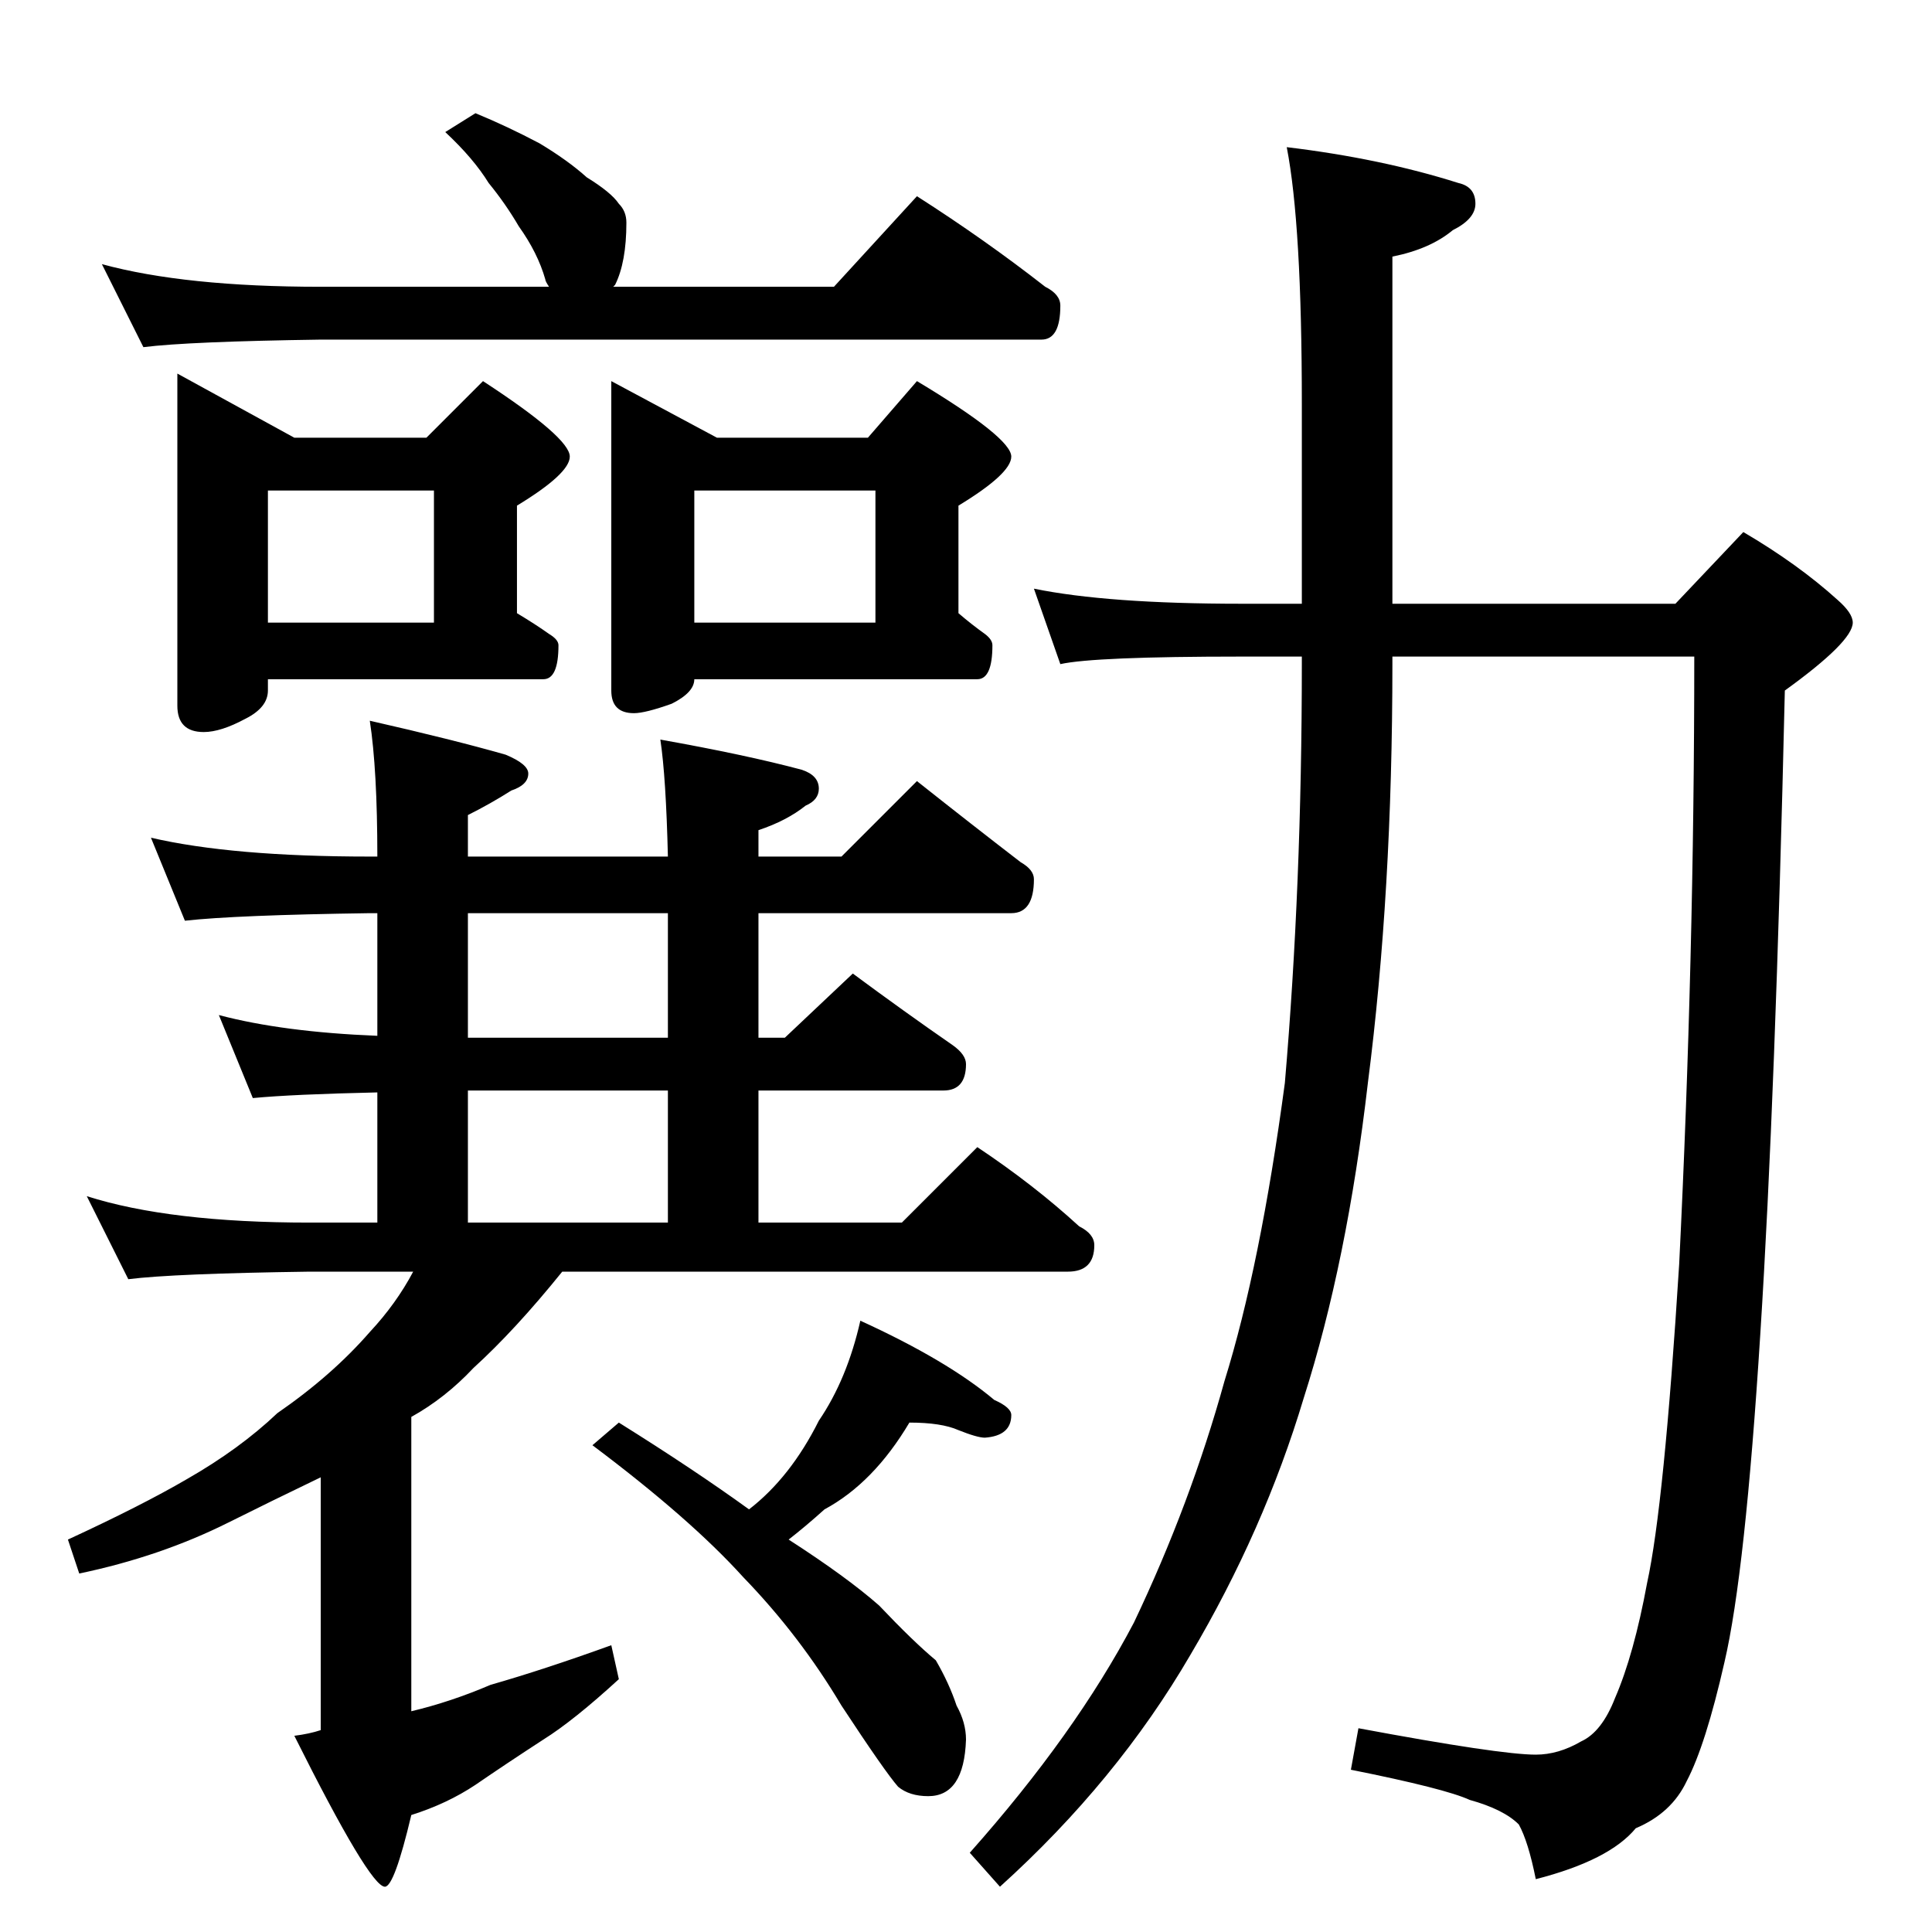 <?xml version="1.0" standalone="no"?>
<!DOCTYPE svg PUBLIC "-//W3C//DTD SVG 1.1//EN" "http://www.w3.org/Graphics/SVG/1.1/DTD/svg11.dtd" >
<svg xmlns="http://www.w3.org/2000/svg" xmlns:xlink="http://www.w3.org/1999/xlink" version="1.1" viewBox="0 -204 1024 1024">
  <g transform="matrix(1 0 0 -1 0 820)">
   <path fill="currentColor"
d="M252 964q17 -7 34 -16q15 -9 25 -18q13 -8 17 -14q4 -4 4 -10q0 -21 -6 -33l-1 -1h117l44 48q36 -23 68 -48q8 -4 8 -10q0 -18 -10 -18h-382q-70 -1 -94 -4l-22 44q44 -12 116 -12h121q-2 3 -2 4q-4 14 -14 28q-7 12 -16 23q-8 13 -23 27zM94 826l62 -34h70l30 30
q46 -30 46 -40q0 -9 -28 -26v-57q10 -6 17 -11q5 -3 5 -6q0 -18 -8 -18h-146v-6q0 -9 -12 -15q-13 -7 -22 -7q-14 0 -14 14v176zM142 694h88v70h-88v-70zM324 822l56 -30h80l26 30q50 -30 50 -40q0 -9 -28 -26v-57q7 -6 14 -11q4 -3 4 -6q0 -18 -8 -18h-150q0 -7 -12 -13
q-14 -5 -20 -5q-12 0 -12 12v164zM368 694h96v70h-96v-70zM80 580q43 -10 116 -10h4q0 46 -4 72q44 -10 72 -18q12 -5 12 -10q0 -6 -9 -9q-11 -7 -23 -13v-22h106q-1 42 -4 62q45 -8 75 -16q9 -3 9 -10q0 -6 -7 -9q-10 -8 -25 -13v-14h44l40 40q29 -23 55 -43q7 -4 7 -9
q0 -18 -12 -18h-134v-66h14l36 34q27 -20 53 -38q7 -5 7 -10q0 -14 -12 -14h-98v-70h76l40 40q30 -20 54 -42q8 -4 8 -10q0 -14 -14 -14h-268q-25 -31 -47 -51q-15 -16 -33 -26v-156q21 5 42 14q28 8 64 21l4 -18q-24 -22 -40 -32q-20 -13 -36 -24q-15 -10 -34 -16
q-9 -38 -14 -38q-8 0 -48 80q8 1 14 3v134q-27 -13 -49 -24q-36 -18 -79 -27l-6 18q39 18 63 32q28 16 48 35q29 20 49 43q14 15 23 32h-55q-72 -1 -96 -4l-22 44q44 -14 118 -14h36v69q-45 -1 -66 -3l-18 44q34 -9 84 -11v65h-4q-71 -1 -98 -4zM248 376h106v70h-106v-70z
M354 474v66h-106v-66h106zM482 270q-19 -32 -45 -46q-10 -9 -19 -16q31 -20 48 -35q18 -19 30 -29q7 -12 11 -24q5 -9 5 -18q-1 -30 -20 -30q-10 0 -16 5q-7 8 -30 43q-22 37 -52 68q-28 31 -80 70l14 12q40 -25 69 -46q22 17 37 47q15 22 22 53q46 -21 71 -42q9 -4 9 -8
q0 -11 -14 -12q-4 0 -14 4q-9 4 -26 4zM548 712q39 -8 110 -8h32v106q0 95 -8 136q50 -6 91 -19q9 -2 9 -11q0 -8 -12 -14q-12 -10 -32 -14v-184h150l36 38q29 -17 50 -36q8 -7 8 -12q0 -10 -36 -36q-5 -216 -13 -341q-8 -127 -19 -174q-10 -44 -20 -63q-8 -17 -27 -25
q-14 -17 -53 -27q-4 20 -9 29q-8 8 -26 13q-13 6 -63 16l4 22q75 -14 94 -14q12 0 24 7q11 5 18 23q10 23 17 61q9 41 17 169q8 162 8 322h-160v-4q0 -121 -13 -222q-11 -95 -34 -167q-21 -70 -60 -136q-39 -67 -101 -123l-16 18q56 63 87 122q30 63 48 128q19 61 32 158
q9 105 9 222v4h-32q-78 0 -96 -4z" />
  </g>

</svg>
